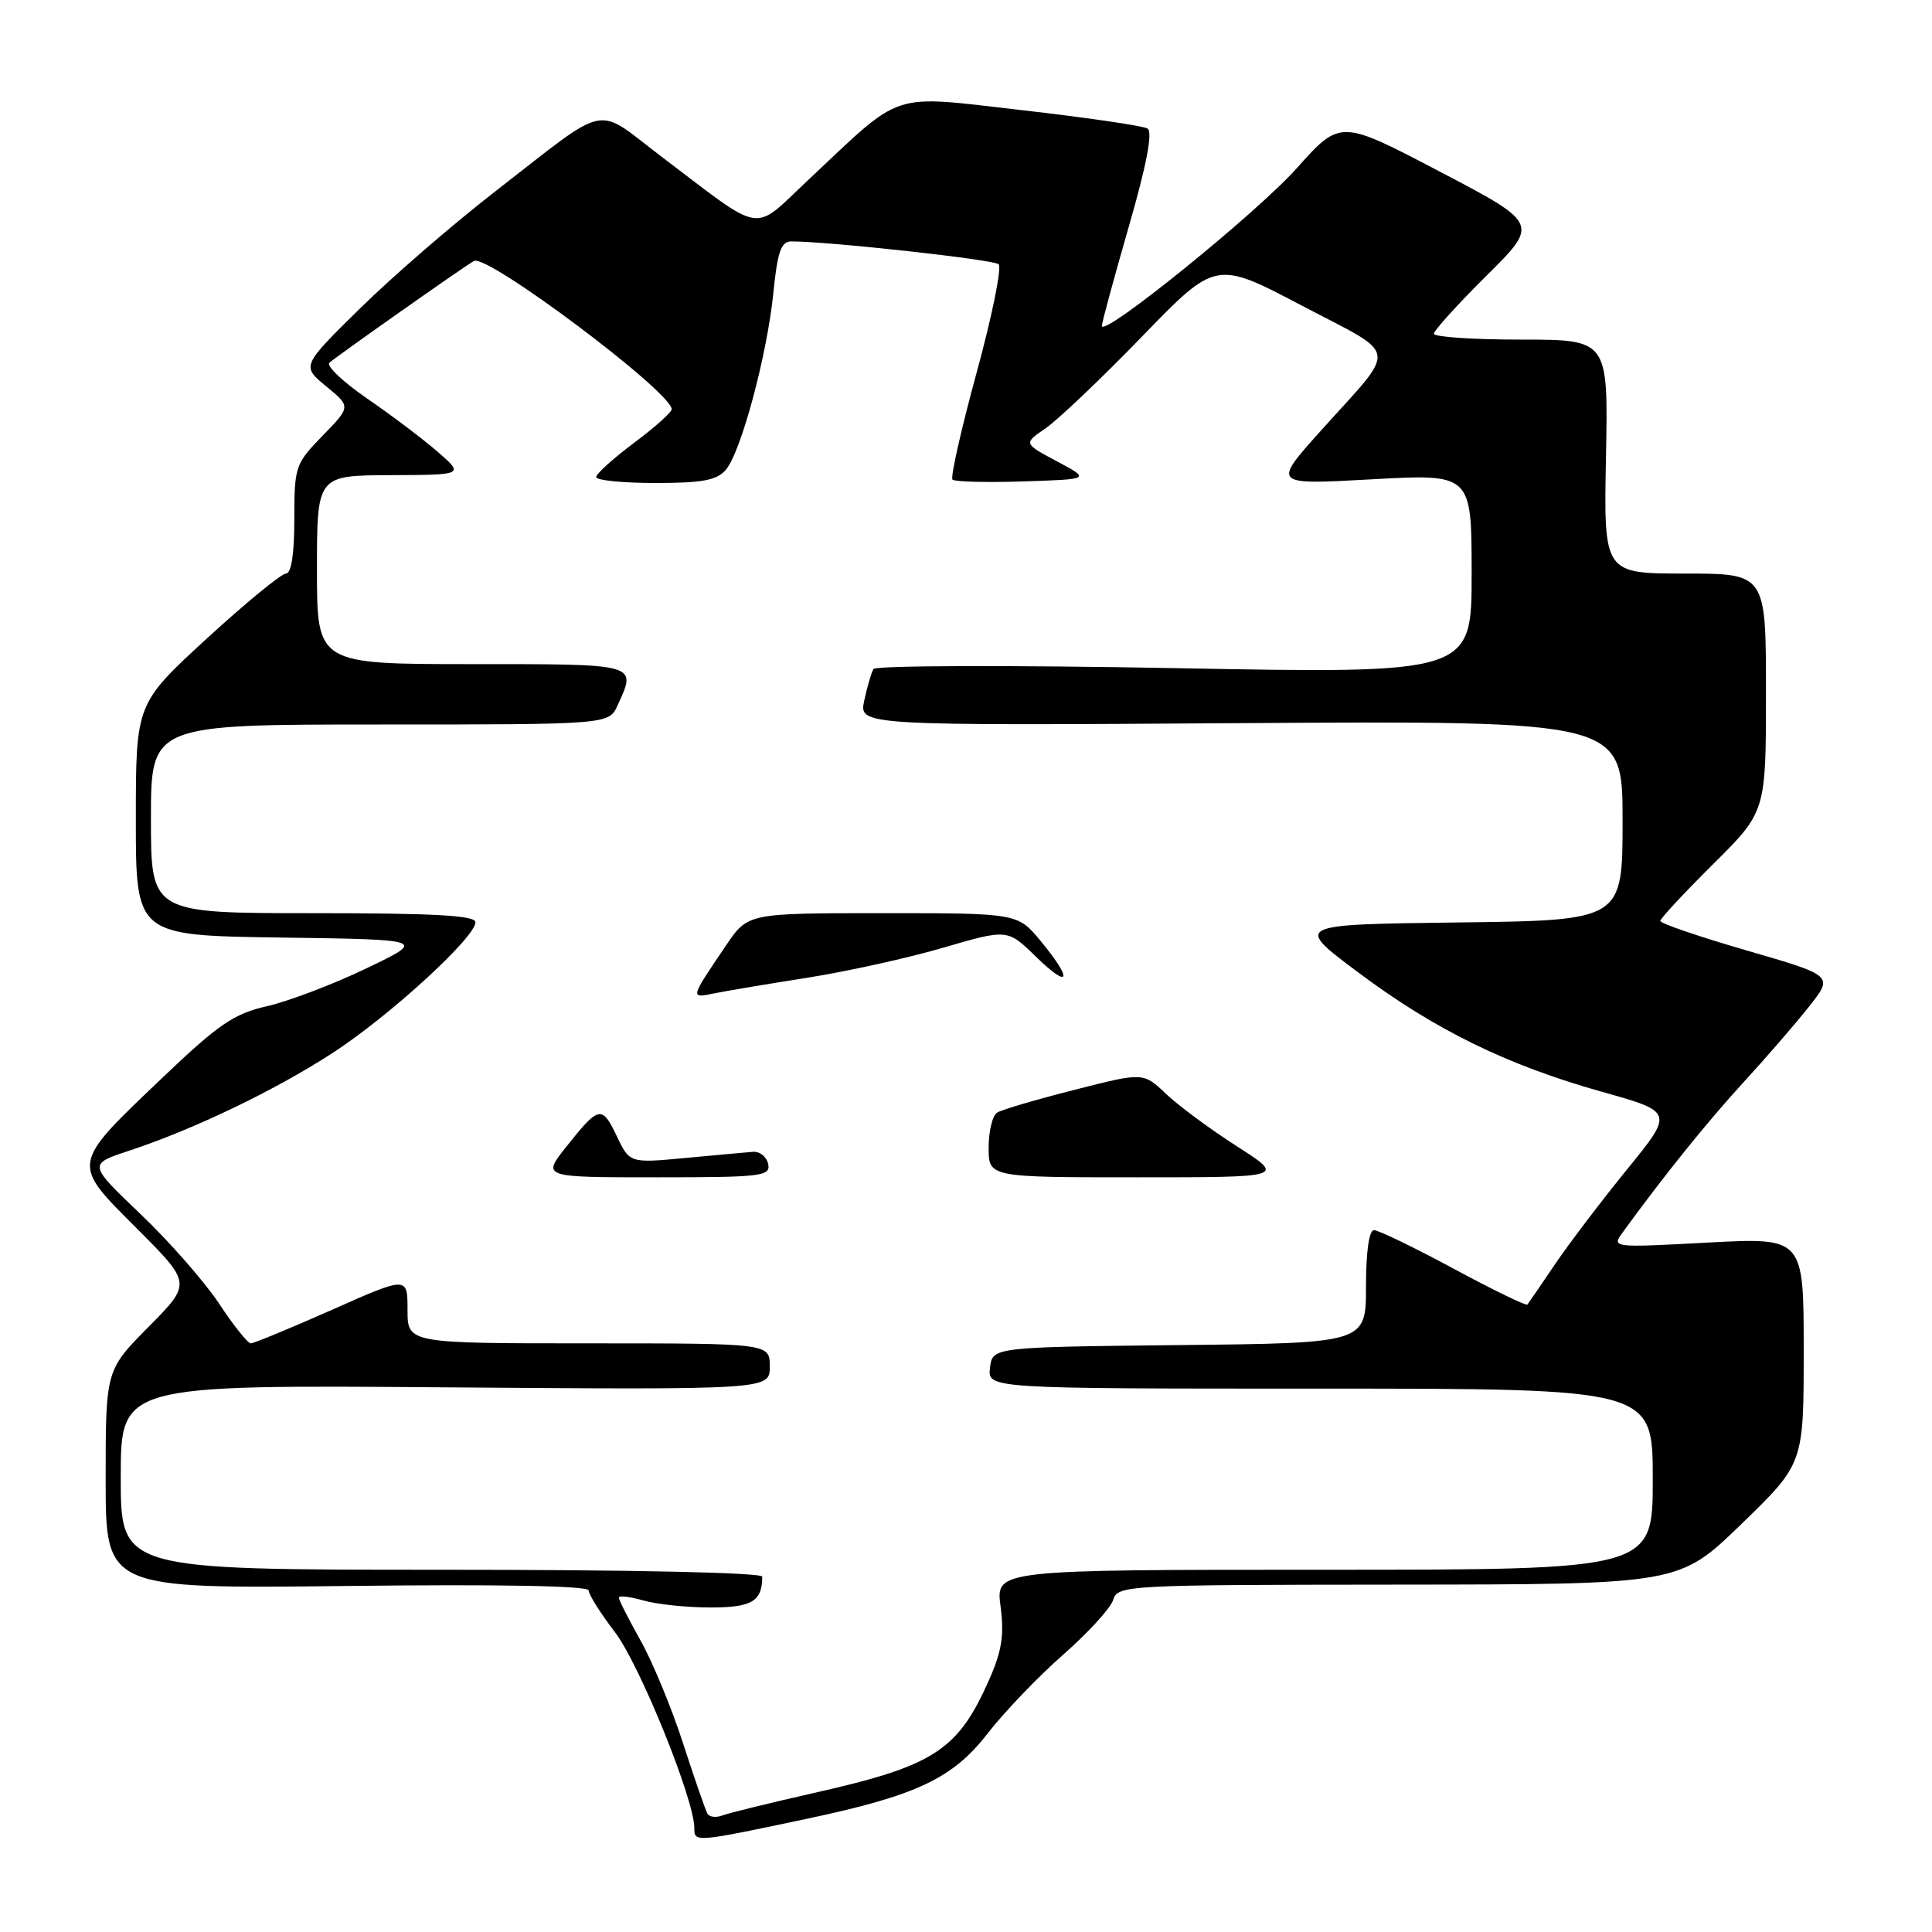 <?xml version="1.0" encoding="UTF-8" standalone="no"?>
<!DOCTYPE svg PUBLIC "-//W3C//DTD SVG 1.1//EN" "http://www.w3.org/Graphics/SVG/1.1/DTD/svg11.dtd" >
<svg xmlns="http://www.w3.org/2000/svg" xmlns:xlink="http://www.w3.org/1999/xlink" version="1.1" viewBox="0 0 256 256">
 <g >
 <path fill="currentColor"
d=" M 107.00 240.98 C 121.44 237.92 126.25 235.65 130.85 229.71 C 133.07 226.85 137.58 222.14 140.88 219.25 C 144.17 216.36 147.15 213.10 147.50 212.00 C 148.12 210.05 149.02 210.00 185.32 209.97 C 222.50 209.94 222.50 209.94 230.75 201.94 C 239.00 193.94 239.00 193.94 239.00 178.95 C 239.00 163.97 239.00 163.97 226.27 164.65 C 213.58 165.33 213.54 165.32 215.02 163.29 C 220.42 155.85 226.20 148.68 230.97 143.47 C 234.01 140.16 237.95 135.61 239.72 133.36 C 242.95 129.28 242.95 129.28 231.47 125.95 C 225.16 124.12 220.00 122.36 220.00 122.03 C 220.00 121.71 223.15 118.32 227.00 114.50 C 234.00 107.55 234.00 107.55 234.00 91.78 C 234.00 76.00 234.00 76.00 223.25 76.00 C 212.50 76.00 212.50 76.00 212.80 60.50 C 213.10 45.00 213.10 45.00 201.55 45.00 C 195.20 45.00 190.00 44.65 190.00 44.22 C 190.00 43.80 193.13 40.34 196.96 36.54 C 203.93 29.63 203.93 29.63 190.76 22.73 C 177.60 15.83 177.60 15.83 171.83 22.29 C 166.46 28.29 146.00 44.84 146.00 43.18 C 146.00 42.77 147.60 36.87 149.56 30.07 C 151.95 21.78 152.77 17.48 152.05 17.03 C 151.46 16.67 143.99 15.58 135.44 14.60 C 117.65 12.58 119.87 11.86 107.04 23.90 C 99.58 30.89 101.43 31.19 87.68 20.78 C 78.63 13.92 81.05 13.40 65.46 25.49 C 59.98 29.74 52.00 36.65 47.72 40.85 C 39.95 48.50 39.95 48.50 43.22 51.19 C 46.50 53.88 46.50 53.88 42.75 57.73 C 39.12 61.46 39.00 61.81 39.00 68.79 C 39.00 73.39 38.60 76.00 37.89 76.00 C 37.29 76.00 32.56 79.88 27.39 84.62 C 18.00 93.25 18.00 93.25 18.00 108.60 C 18.00 123.96 18.00 123.96 37.25 124.23 C 56.50 124.50 56.50 124.50 48.54 128.32 C 44.16 130.42 38.25 132.67 35.40 133.32 C 30.98 134.33 28.99 135.69 21.60 142.73 C 9.30 154.46 9.38 154.03 18.14 162.79 C 25.39 170.05 25.39 170.05 19.70 175.80 C 14.00 181.56 14.00 181.56 14.00 196.04 C 14.00 210.52 14.00 210.52 46.00 210.15 C 66.22 209.91 78.00 210.13 78.00 210.74 C 78.00 211.28 79.57 213.77 81.49 216.28 C 84.76 220.57 92.00 238.43 92.00 242.22 C 92.00 244.15 92.06 244.14 107.00 240.98 Z  M 93.74 240.32 C 93.48 239.87 92.03 235.68 90.51 231.00 C 89.00 226.32 86.46 220.20 84.88 217.38 C 83.30 214.56 82.00 212.01 82.00 211.70 C 82.00 211.39 83.46 211.56 85.24 212.07 C 87.03 212.58 91.03 213.00 94.14 213.00 C 99.63 213.00 101.00 212.19 101.00 208.92 C 101.00 208.37 83.64 208.00 58.50 208.00 C 16.00 208.00 16.00 208.00 16.00 195.75 C 16.00 183.50 16.00 183.50 59.00 183.83 C 102.00 184.15 102.00 184.15 102.00 181.08 C 102.00 178.00 102.00 178.00 78.00 178.00 C 54.00 178.00 54.00 178.00 54.00 173.56 C 54.00 169.11 54.00 169.11 43.98 173.56 C 38.47 176.00 33.63 178.00 33.23 178.00 C 32.83 178.00 30.94 175.63 29.04 172.75 C 27.13 169.86 22.45 164.52 18.63 160.88 C 11.69 154.26 11.69 154.26 17.10 152.48 C 25.66 149.65 36.32 144.54 44.00 139.57 C 51.53 134.70 63.00 124.21 63.00 122.20 C 63.00 121.30 57.56 121.00 41.50 121.00 C 20.00 121.00 20.00 121.00 20.00 108.50 C 20.00 96.00 20.00 96.00 50.34 96.00 C 80.68 96.00 80.68 96.00 81.84 93.45 C 84.37 87.90 84.73 88.00 62.50 88.00 C 42.00 88.00 42.00 88.00 42.00 75.50 C 42.00 63.00 42.00 63.00 51.75 62.96 C 61.50 62.92 61.50 62.92 58.00 59.87 C 56.08 58.20 51.87 55.02 48.65 52.81 C 45.44 50.60 43.19 48.46 43.65 48.06 C 44.85 47.03 61.23 35.49 62.80 34.58 C 64.52 33.58 89.00 51.94 89.00 54.23 C 89.00 54.63 86.75 56.64 84.00 58.69 C 81.25 60.75 79.00 62.78 79.00 63.21 C 79.00 63.65 82.53 64.00 86.85 64.00 C 93.08 64.00 94.99 63.64 96.18 62.25 C 98.20 59.87 101.66 46.99 102.48 38.75 C 103.02 33.39 103.50 32.00 104.83 31.99 C 109.53 31.96 131.61 34.38 132.32 35.01 C 132.77 35.41 131.46 41.87 129.41 49.37 C 127.36 56.87 125.92 63.25 126.21 63.55 C 126.51 63.84 130.74 63.95 135.62 63.79 C 144.50 63.50 144.50 63.50 140.05 61.13 C 135.61 58.76 135.61 58.76 138.55 56.75 C 140.17 55.64 145.91 50.18 151.30 44.62 C 161.10 34.50 161.10 34.50 172.51 40.50 C 185.55 47.35 185.29 45.64 175.04 57.05 C 168.58 64.25 168.58 64.25 181.79 63.51 C 195.00 62.78 195.00 62.78 195.00 76.02 C 195.00 89.27 195.00 89.27 155.62 88.53 C 133.96 88.13 116.02 88.18 115.74 88.65 C 115.46 89.12 114.91 91.00 114.52 92.82 C 113.81 96.15 113.81 96.15 164.40 95.82 C 215.00 95.50 215.00 95.50 215.00 108.73 C 215.00 121.96 215.00 121.96 193.25 122.23 C 171.50 122.50 171.50 122.50 179.85 128.76 C 190.08 136.43 199.60 141.10 212.20 144.65 C 221.79 147.34 221.79 147.34 215.57 154.98 C 212.15 159.19 207.85 164.85 206.02 167.56 C 204.18 170.28 202.55 172.66 202.39 172.86 C 202.23 173.06 197.84 170.93 192.62 168.11 C 187.40 165.30 182.65 163.00 182.06 163.00 C 181.41 163.00 181.00 165.86 181.00 170.48 C 181.00 177.97 181.00 177.97 156.25 178.23 C 131.50 178.50 131.50 178.50 131.18 181.25 C 130.87 184.00 130.87 184.00 174.93 184.00 C 219.00 184.00 219.00 184.00 219.00 196.00 C 219.00 208.00 219.00 208.00 175.47 208.00 C 131.93 208.00 131.93 208.00 132.58 212.86 C 133.08 216.66 132.75 218.77 131.06 222.59 C 126.93 231.93 123.77 233.98 108.10 237.52 C 102.12 238.87 96.55 240.24 95.71 240.56 C 94.88 240.88 93.99 240.77 93.74 240.32 Z  M 101.79 154.25 C 101.59 153.29 100.69 152.56 99.80 152.62 C 98.91 152.69 94.86 153.06 90.80 153.44 C 83.43 154.13 83.43 154.13 81.71 150.51 C 79.75 146.41 79.36 146.50 74.99 152.01 C 71.83 156.00 71.83 156.00 86.99 156.00 C 100.90 156.00 102.12 155.86 101.79 154.25 Z  M 163.91 151.90 C 160.38 149.64 156.15 146.51 154.50 144.94 C 151.49 142.08 151.49 142.08 142.37 144.41 C 137.36 145.68 132.75 147.04 132.13 147.42 C 131.51 147.80 131.00 149.89 131.00 152.06 C 131.00 156.00 131.00 156.00 150.66 156.00 C 170.31 156.00 170.31 156.00 163.91 151.90 Z  M 107.00 129.55 C 112.22 128.73 120.33 126.94 125.00 125.57 C 133.50 123.09 133.50 123.09 137.25 126.75 C 141.78 131.16 142.20 129.91 137.93 124.73 C 134.85 121.00 134.85 121.00 116.98 121.00 C 99.10 121.00 99.10 121.00 96.22 125.25 C 91.40 132.37 91.42 132.28 94.62 131.63 C 96.21 131.31 101.78 130.37 107.00 129.55 Z "/>
</g>
</svg>